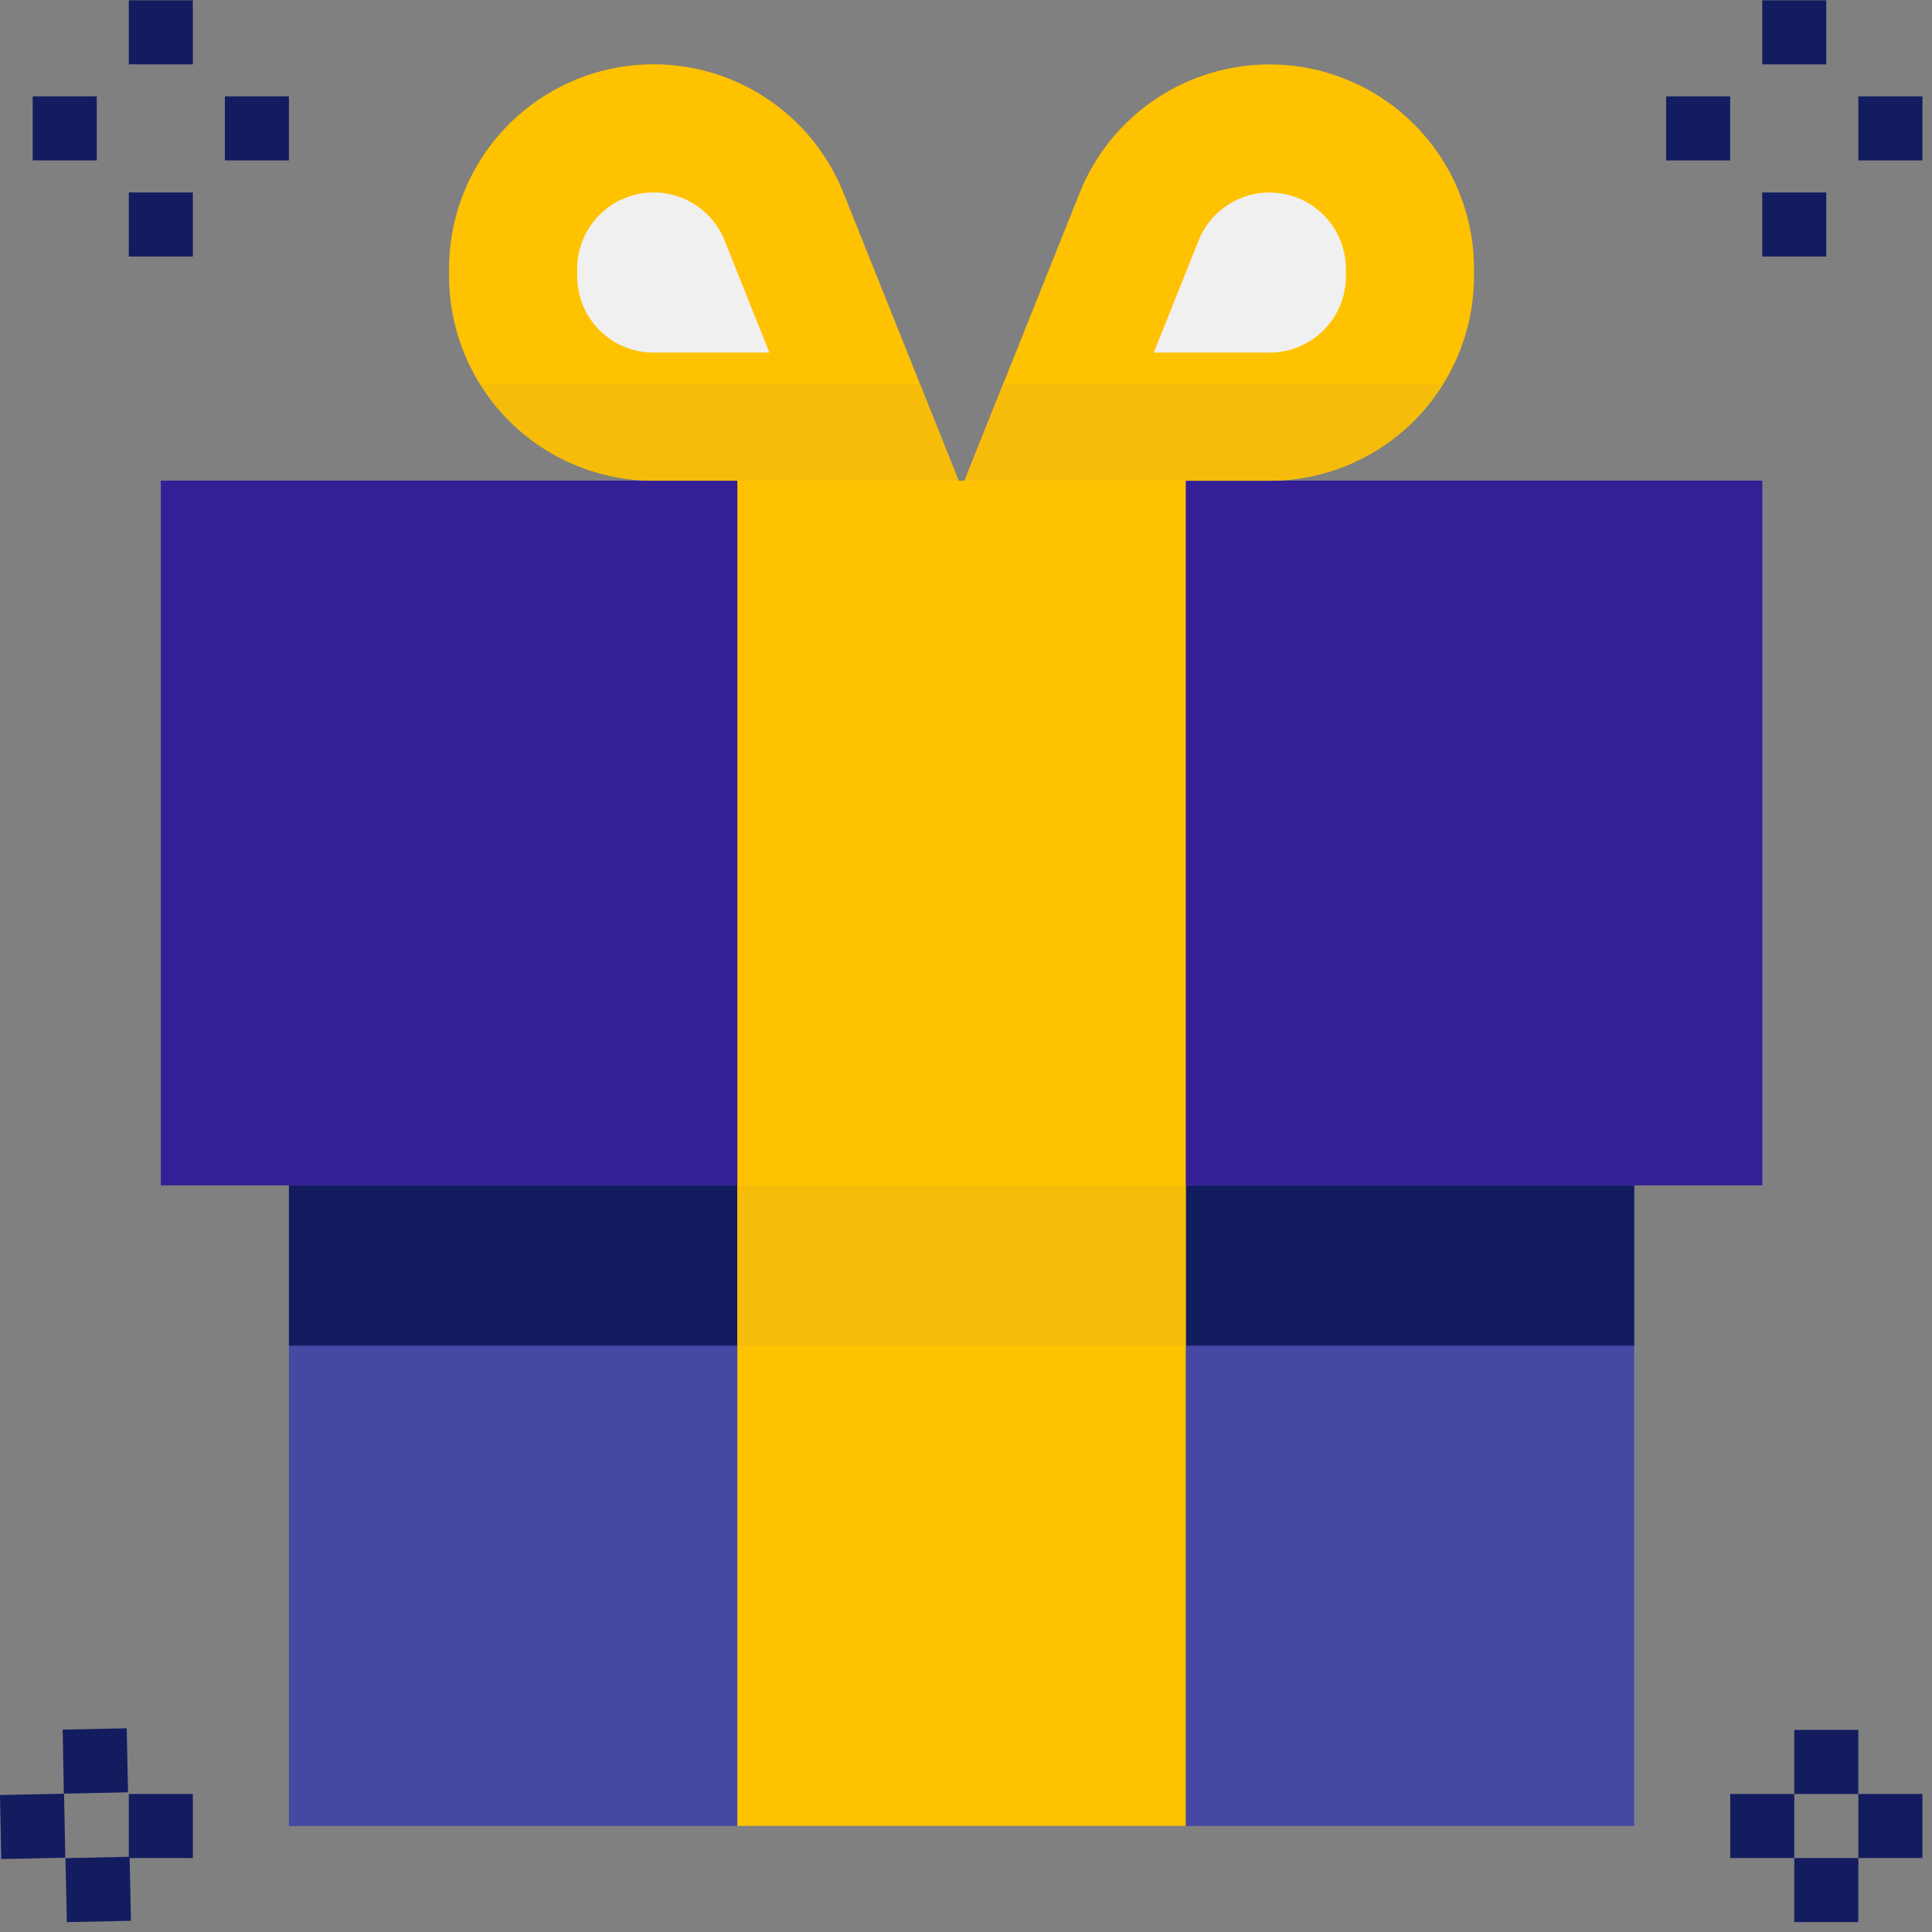 <svg xmlns="http://www.w3.org/2000/svg" xmlns:xlink="http://www.w3.org/1999/xlink" width="50.291" height="50.291" viewBox="0 0 50.291 50.291">
  <rect x="0" y="0" width="50.291" height="50.291" fill="#808080" stroke="none"/>
  <defs>
    <clipPath id="clip-path">
      <rect id="Rectangle_2516" data-name="Rectangle 2516" width="50.291" height="50.291" fill="#07f"/>
    </clipPath>
  </defs>
  <g id="op6" clip-path="url(#clip-path)">
    <g id="gift_2_" data-name="gift (2)" transform="translate(0 0.008)">
      <path id="Path_8820" data-name="Path 8820" d="M41.33,25.9V42.573H6.312V25.9" transform="translate(1.209 4.951)" fill="#4549a4"/>
      <path id="Path_8821" data-name="Path 8821" d="M6.312,25.9H41.33v4.169H6.312V25.9Z" transform="translate(1.209 4.951)" fill="#141c60"/>
      <path id="Path_8822" data-name="Path 8822" d="M3.513,10.5H45.2V28.845H3.513V10.5Z" transform="translate(0.673 2.003)" fill="#341f97"/>
      <g id="Group_4903" data-name="Group 4903" transform="translate(11.69 1.668)">
        <path id="Path_8823" data-name="Path 8823" d="M16.109,28.845V10.5H27.781V45.52H16.109V28.845Z" transform="translate(-8.605 0.335)" fill="#ffc200"/>
        <path id="Path_8824" data-name="Path 8824" d="M15.135,12.245A5.329,5.329,0,0,1,9.811,6.921V6.729A5.323,5.323,0,0,1,20.077,4.753l3,7.492Z" transform="translate(-9.811 -1.407)" fill="#ffc200"/>
      </g>
      <path id="Path_8825" data-name="Path 8825" d="M17.613,8.374H14.6A1.988,1.988,0,0,1,12.61,6.385h0V6.194A1.988,1.988,0,0,1,14.6,4.205h0a1.989,1.989,0,0,1,1.847,1.251Z" transform="translate(2.415 0.797)" fill="#f0f0f0"/>
      <path id="Path_8826" data-name="Path 8826" d="M29.011,12.245a5.329,5.329,0,0,0,5.323-5.323V6.729A5.323,5.323,0,0,0,24.069,4.753l-3,7.492Z" transform="translate(4.035 0.262)" fill="#ffc200"/>
      <path id="Path_8827" data-name="Path 8827" d="M25.206,8.374H28.22a1.988,1.988,0,0,0,1.988-1.988V6.194a1.989,1.989,0,0,0-3.835-.738Z" transform="translate(4.827 0.797)" fill="#f0f0f0"/>
      <g id="Group_4904" data-name="Group 4904" transform="translate(0 0)">
        <path id="Path_8828" data-name="Path 8828" d="M38.5.007h1.667V1.674H38.5Z" transform="translate(7.372 -0.007)" fill="#141c60"/>
        <path id="Path_8829" data-name="Path 8829" d="M36.4,2.106h1.667V3.773H36.4Z" transform="translate(6.97 0.395)" fill="#141c60"/>
        <path id="Path_8830" data-name="Path 8830" d="M38.5,4.205h1.667V5.873H38.5Z" transform="translate(7.372 0.797)" fill="#141c60"/>
        <path id="Path_8831" data-name="Path 8831" d="M40.6,2.106h1.668V3.773H40.6Z" transform="translate(7.774 0.395)" fill="#141c60"/>
        <path id="Path_8832" data-name="Path 8832" d="M2.814.007H4.481V1.674H2.814Z" transform="translate(0.539 -0.007)" fill="#141c60"/>
        <path id="Path_8833" data-name="Path 8833" d="M.714,2.106H2.382V3.773H.714Z" transform="translate(0.137 0.395)" fill="#141c60"/>
        <path id="Path_8834" data-name="Path 8834" d="M2.814,4.205H4.481V5.873H2.814Z" transform="translate(0.539 0.797)" fill="#141c60"/>
        <path id="Path_8835" data-name="Path 8835" d="M4.913,2.106H6.58V3.773H4.913Z" transform="translate(0.941 0.395)" fill="#141c60"/>
        <path id="Path_8836" data-name="Path 8836" d="M39.2,37.793h1.667v1.668H39.2Z" transform="translate(7.506 7.229)" fill="#141c60"/>
        <path id="Path_8837" data-name="Path 8837" d="M37.8,39.193h1.668v1.668H37.8Z" transform="translate(7.238 7.497)" fill="#141c60"/>
        <path id="Path_8838" data-name="Path 8838" d="M39.2,40.593h1.667V42.26H39.2Z" transform="translate(7.506 7.765)" fill="#141c60"/>
        <path id="Path_8839" data-name="Path 8839" d="M40.6,39.193h1.668v1.668H40.6Z" transform="translate(7.774 7.497)" fill="#141c60"/>
        <path id="Path_8840" data-name="Path 8840" d="M1.369,37.793l1.667-.035.035,1.667L1.4,39.46Z" transform="translate(0.262 7.222)" fill="#141c60"/>
        <path id="Path_8841" data-name="Path 8841" d="M0,39.221l1.667-.035L1.7,40.853l-1.667.035Z" transform="translate(0 7.496)" fill="#141c60"/>
        <path id="Path_8842" data-name="Path 8842" d="M1.429,40.6,3.1,40.565l.035,1.667-1.668.035Z" transform="translate(0.274 7.76)" fill="#141c60"/>
        <path id="Path_8843" data-name="Path 8843" d="M2.814,39.193H4.481v1.668H2.814Z" transform="translate(0.539 7.497)" fill="#141c60"/>
      </g>
      <g id="Group_4905" data-name="Group 4905" transform="translate(12.508 10.005)">
        <path id="Path_8844" data-name="Path 8844" d="M16.109,25.9H27.781v4.169H16.109V25.9Z" transform="translate(-9.423 -5.054)" fill="#f5bd0a"/>
        <path id="Path_8845" data-name="Path 8845" d="M33.517,8.4H22.072l-1,2.5h7.94a5.318,5.318,0,0,0,4.506-2.5Z" transform="translate(-8.473 -8.404)" fill="#f5bd0a"/>
        <path id="Path_8846" data-name="Path 8846" d="M10.5,8.4A5.318,5.318,0,0,0,15,10.9h7.94l-1-2.5Z" transform="translate(-10.498 -8.404)" fill="#f5bd0a"/>
      </g>
    </g>
  </g>
</svg>
